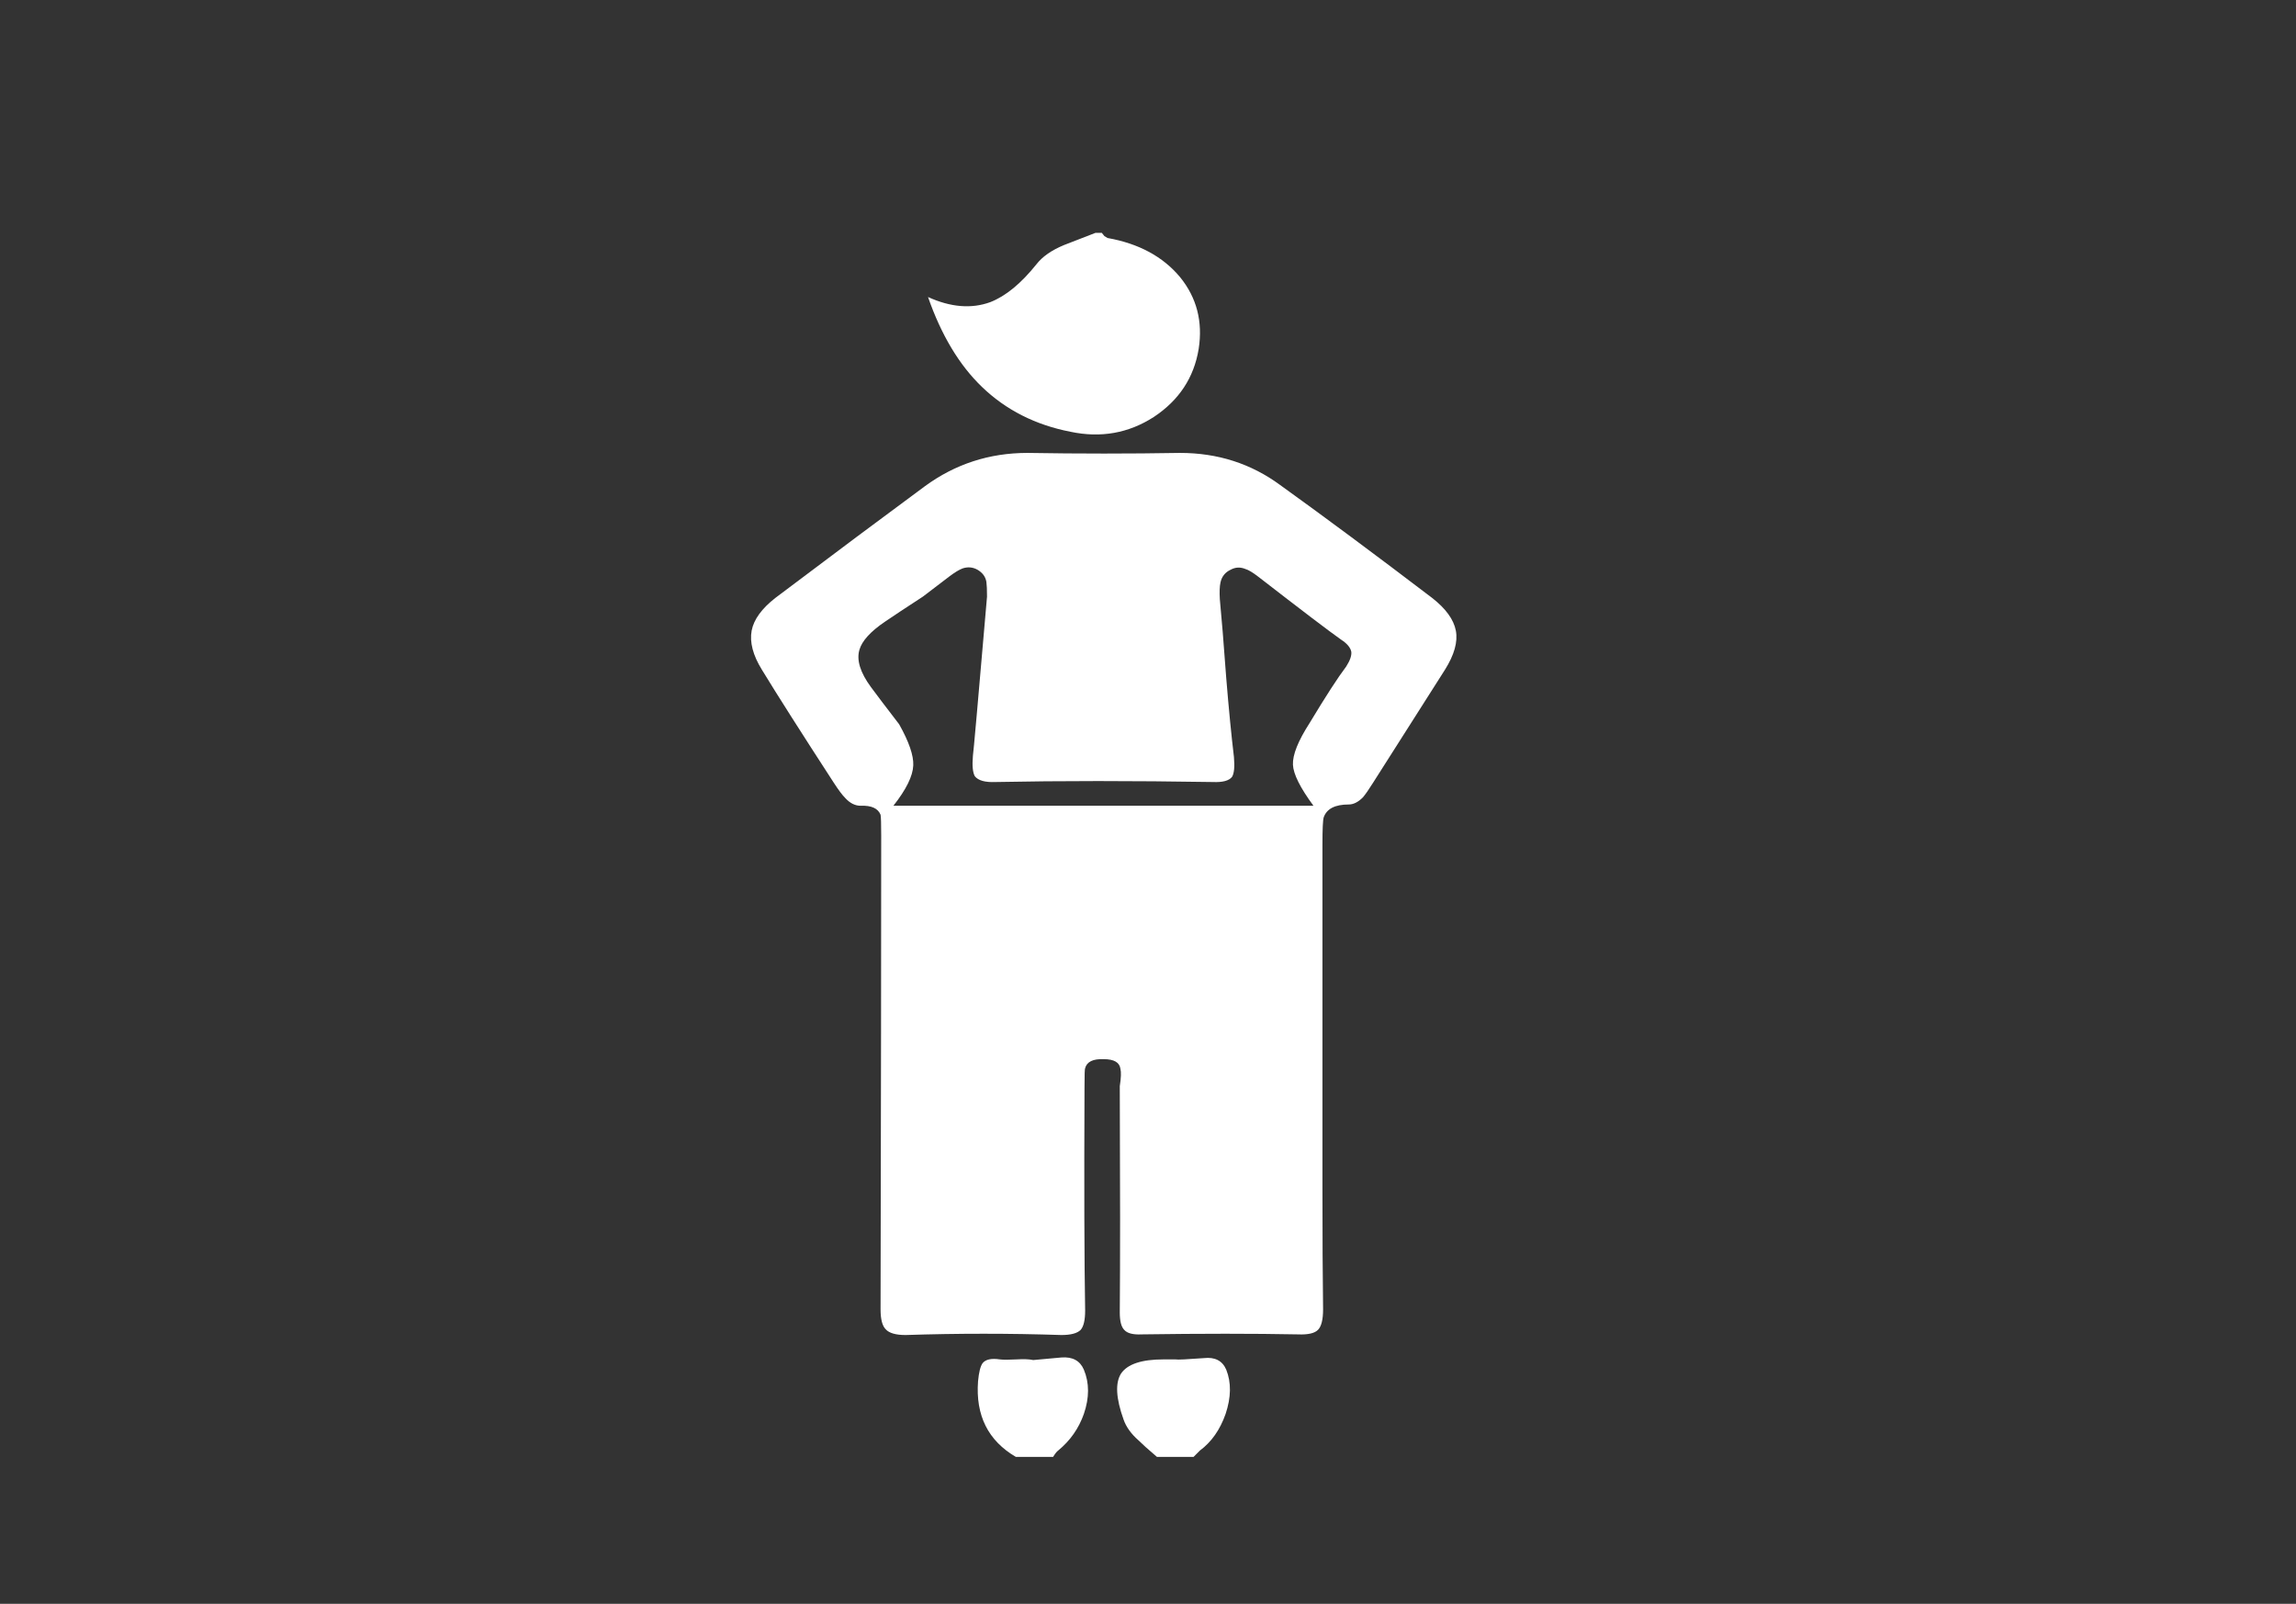 
<svg xmlns="http://www.w3.org/2000/svg" version="1.1" xmlns:xlink="http://www.w3.org/1999/xlink" preserveAspectRatio="none" x="0px" y="0px" width="179px" height="125px" viewBox="0 0 179 125">
<rect x="0" y="0" width="179" height="125" fill="#333333" stroke="none"/>
<defs>
<g id="Layer0_0_FILL">
<path fill="#FFFFFF" stroke="none" d="
M 93.85 105.85
Q 91.85 106 91.65 105.95 91.55 105.95 90.7 105.95 88.15 105.95 87.4 107.05 86.7 108.15 87.6 110.65 87.9 111.5 88.75 112.25 89.2 112.7 90.2 113.55
L 93.05 113.55 93.55 113.05
Q 94.9 112.05 95.55 110.2 96.2 108.25 95.6 106.75 95.15 105.7 93.85 105.85
M 76.25 107.65
Q 75.95 111.65 79.2 113.55
L 82.1 113.55
Q 82.35 113.15 82.5 113.05 83.9 111.9 84.5 110.2 85.15 108.3 84.5 106.75 84.05 105.7 82.75 105.8 80.6 106 80.55 106 80.1 105.9 79.25 105.95 78.35 106 77.95 105.95 76.95 105.8 76.6 106.25 76.35 106.6 76.25 107.65
M 99.8 37.8
Q 96.4 35.3 92 35.3 86.1 35.4 80.1 35.3 75.65 35.3 72.1 37.9 67.35 41.4 60.45 46.6 58.85 47.85 58.6 49.15 58.35 50.5 59.4 52.2 61.2 55.15 65 61 65.55 61.85 65.9 62.2 66.45 62.8 67.1 62.8 68.35 62.75 68.65 63.5 68.7 63.75 68.7 65.1 68.7 77.4 68.65 102.05 68.65 103.2 69.05 103.6 69.45 104.05 70.6 104.05 76.7 103.85 82.75 104.05 83.85 104.05 84.25 103.65 84.6 103.25 84.6 102.15 84.5 96.35 84.55 84.75 84.55 83.3 84.6 83.25 84.8 82.5 86.05 82.55 87.25 82.55 87.35 83.3 87.45 83.7 87.3 84.65 87.35 96.4 87.3 102.3 87.3 103.3 87.65 103.65 88 104.05 89 104 95.95 103.9 101.2 104 102.35 104.05 102.75 103.65 103.15 103.25 103.15 102.05 103.1 98.25 103.1 92.65 103.1 86.4 103.1 83.25
L 103.1 65.85
Q 103.1 64 103.2 63.7 103.55 62.7 105.15 62.7 105.7 62.7 106.25 62.15 106.55 61.8 107.05 61 112.2 52.9 112.65 52.2 113.75 50.45 113.5 49.15 113.25 47.85 111.65 46.6 104.95 41.5 99.8 37.8
M 95.1 46.7
Q 95.05 45.85 95.15 45.4 95.3 44.7 95.95 44.4 96.5 44.1 97.1 44.35 97.45 44.45 98.1 44.95 103.2 48.9 104.55 49.85 105.25 50.3 105.35 50.8 105.4 51.25 104.95 51.95 104 53.2 102.1 56.35 100.75 58.45 100.8 59.6 100.85 60.7 102.4 62.8
L 69.65 62.8
Q 71.15 60.9 71.2 59.65 71.25 58.5 70.1 56.45 68.6 54.5 67.9 53.55 66.65 51.85 67 50.65 67.3 49.6 69 48.45 69.95 47.8 71.95 46.5
L 74.05 44.9
Q 74.65 44.45 75.05 44.3 75.65 44.1 76.2 44.4 76.8 44.75 76.9 45.35 76.95 45.7 76.95 46.5 75.9 58.7 75.85 58.9 75.75 60.05 76 60.5 76.4 61 77.6 60.95 85.15 60.8 94.55 60.95 95.7 61 96.05 60.55 96.3 60.15 96.2 59 95.9 56.5 95.6 52.85 95.3 48.75 95.1 46.7
M 86.1 18.4
Q 85.95 18.2 85.9 18.15
L 85.4 18.15
Q 83.75 18.8 82.95 19.1 81.5 19.7 80.8 20.6 79 22.85 77.2 23.55 75 24.35 72.35 23.15 73.9 27.6 76.55 30.15 79.35 32.85 83.45 33.65 87 34.4 89.95 32.5 92.9 30.55 93.45 27.2 93.95 24 92 21.6 90 19.2 86.35 18.55 86.25 18.5 86.1 18.4 Z"/>
</g>
</defs>

<g transform="matrix( 1, 0, 0, 1, 0,0) ">
<use xlink:href="#Layer0_0_FILL"/>
</g>
</svg>

